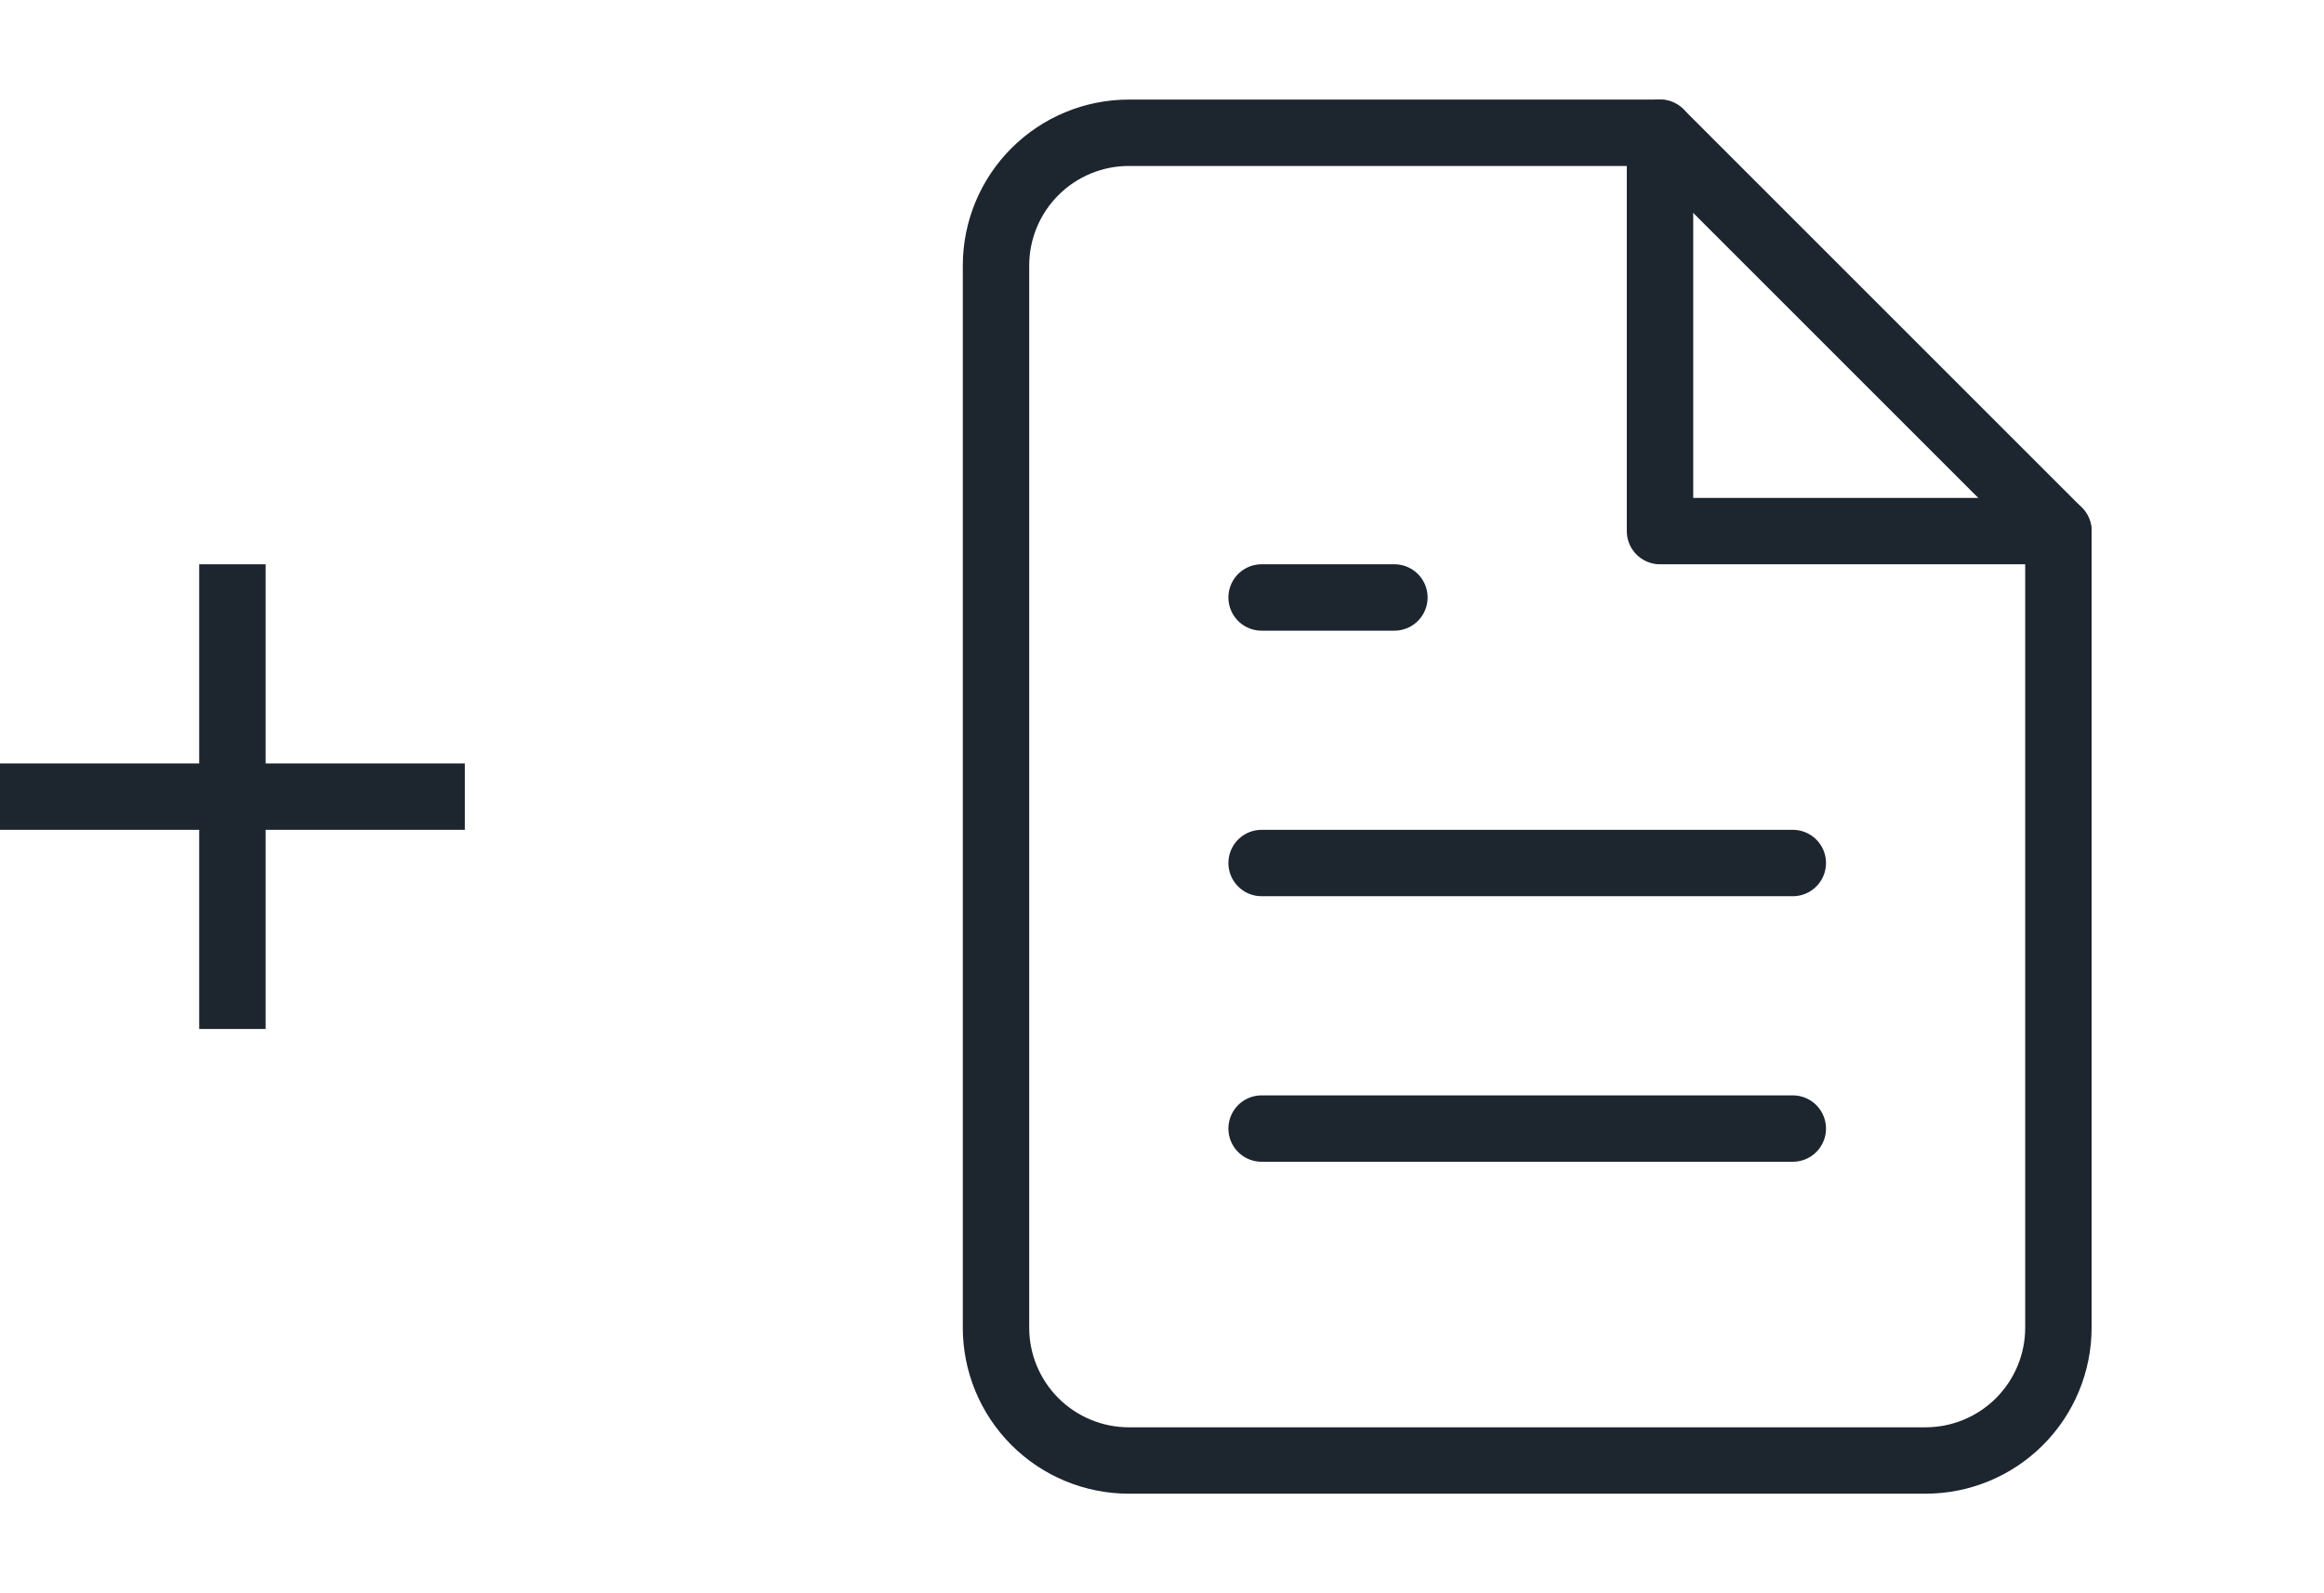 <svg width="35" height="24" viewBox="0 0 35 24" fill="none" xmlns="http://www.w3.org/2000/svg">
<rect y="11.5" width="7" height="1" fill="#1D252F"/>
<rect x="3" y="15.5" width="7" height="1" transform="rotate(-90 3 15.5)" fill="#1D252F"/>
<path d="M25 2H17C16.47 2 15.961 2.211 15.586 2.586C15.211 2.961 15 3.47 15 4V20C15 20.53 15.211 21.039 15.586 21.414C15.961 21.789 16.47 22 17 22H29C29.53 22 30.039 21.789 30.414 21.414C30.789 21.039 31 20.53 31 20V8L25 2Z" stroke="#1D252F" stroke-linecap="round" stroke-linejoin="round"/>
<path d="M25 2V8H31" stroke="#1D252F" stroke-linecap="round" stroke-linejoin="round"/>
<path d="M27 13H19" stroke="#1D252F" stroke-linecap="round" stroke-linejoin="round"/>
<path d="M27 17H19" stroke="#1D252F" stroke-linecap="round" stroke-linejoin="round"/>
<path d="M21 9H20H19" stroke="#1D252F" stroke-linecap="round" stroke-linejoin="round"/>
</svg>

